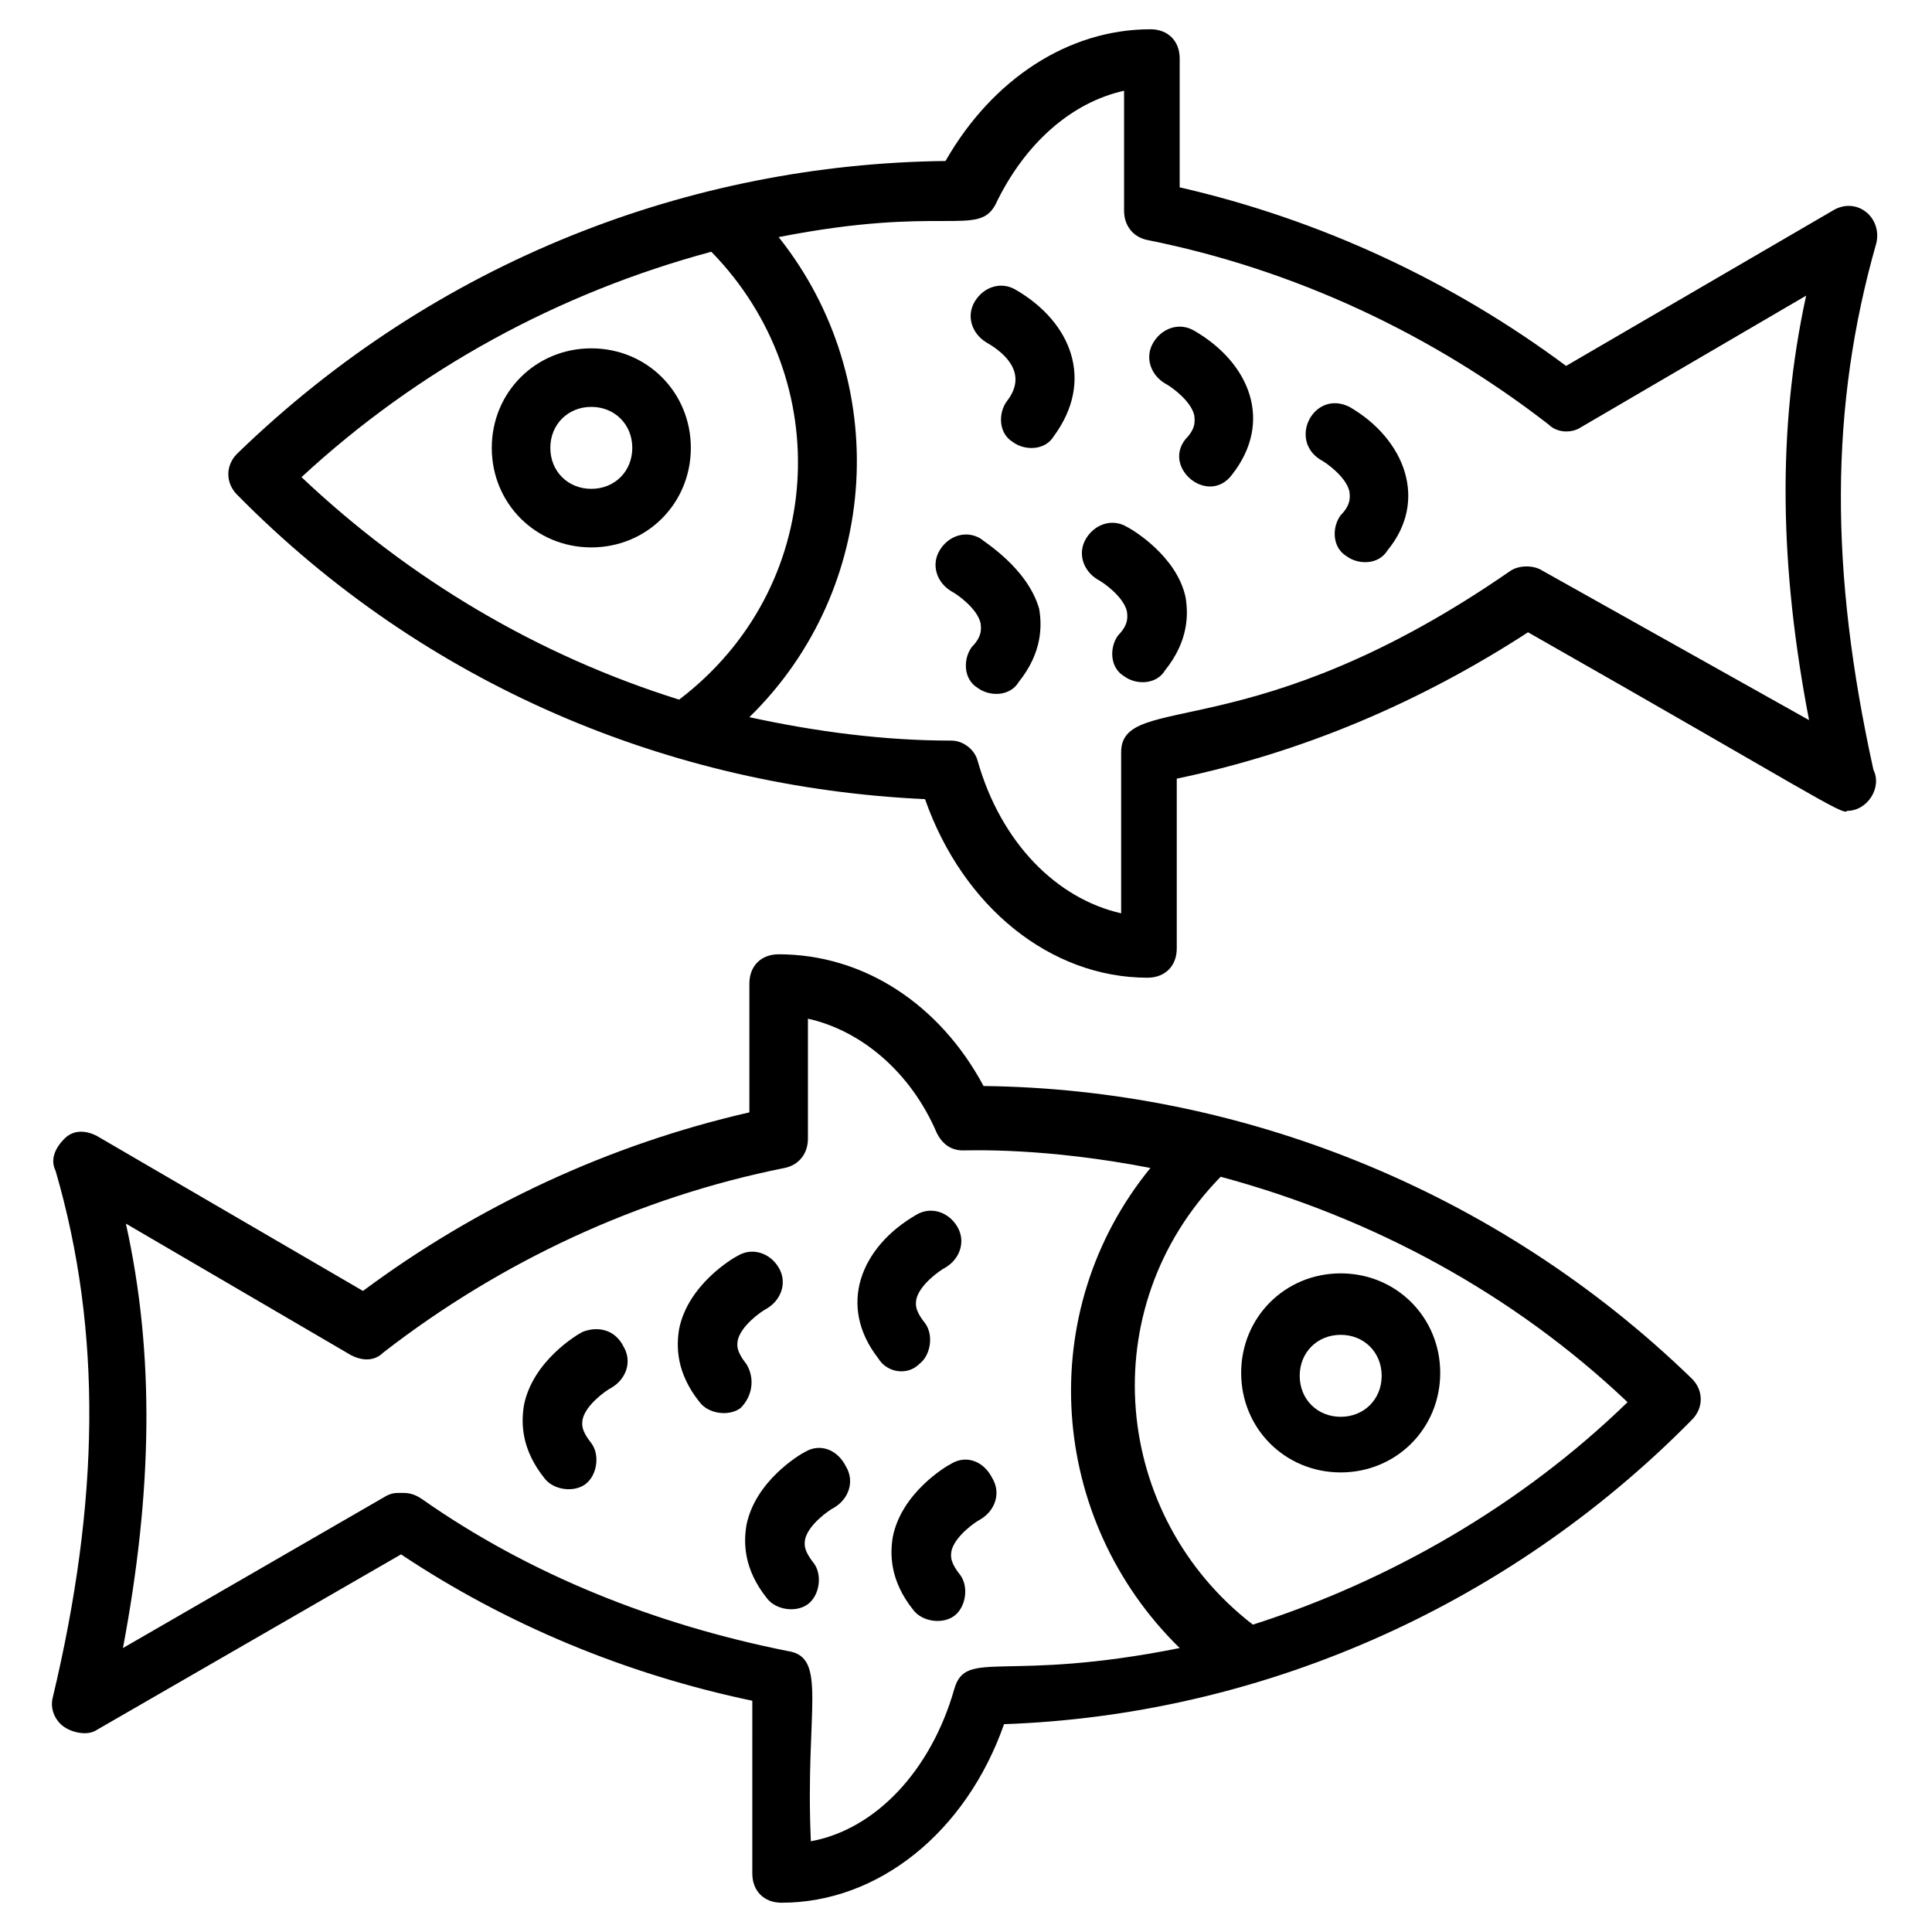 <svg height='100px' width='100px'  fill="#000000" xmlns="http://www.w3.org/2000/svg" xmlns:xlink="http://www.w3.org/1999/xlink" version="1.1" x="0px" y="0px" viewBox="0 0 66 66" style="enable-background:new 0 0 66 66;" xml:space="preserve"><g><path d="M23.6,15.3c0-1.9-1.5-3.4-3.4-3.4s-3.4,1.5-3.4,3.4s1.5,3.4,3.4,3.4S23.6,17.2,23.6,15.3z M20.2,16.7   c-0.8,0-1.4-0.6-1.4-1.4c0-0.8,0.6-1.4,1.4-1.4s1.4,0.6,1.4,1.4C21.6,16.1,21,16.7,20.2,16.7z"></path><path d="M64.1,8.3c0.2-0.9-0.7-1.6-1.5-1.1l-9.1,5.3c-3.9-2.9-8.4-5-13.2-6.1V2c0-0.6-0.4-1-1-1c-2.8,0-5.4,1.7-7,4.5   c-8.7,0.1-17.4,3.4-24.2,10c-0.4,0.4-0.4,1,0,1.4c6.4,6.5,14.8,10,23.5,10.4c1.3,3.7,4.3,6.1,7.6,6.1c0.6,0,1-0.4,1-1v-5.8   c4.3-0.9,8.3-2.6,12-5c9.5,5.4,10.8,6.3,10.9,6.1c0.7,0,1.2-0.8,0.9-1.4C62.5,19.5,62.5,13.9,64.1,8.3z M24.3,8.6   c4.3,4.4,3.9,11.5-1.1,15.3c-4.8-1.5-9.2-4.1-12.9-7.6C14.3,12.6,19.1,10,24.3,8.6z M52.7,19.5c-0.3-0.2-0.8-0.2-1.1,0   c-8.8,6.1-13.3,4.1-13.3,6.2v5.5c-2.2-0.5-4.1-2.4-4.9-5.2c-0.1-0.4-0.5-0.7-0.9-0.7c-2.3,0-4.6-0.3-6.9-0.8   c4.5-4.4,4.9-11.5,1-16.4c5.6-1.1,6.8,0,7.4-1.1c1-2.1,2.6-3.5,4.4-3.9v4.1c0,0.5,0.3,0.9,0.8,1c5,1,9.7,3.2,13.7,6.3   c0.3,0.3,0.8,0.3,1.1,0.1l7.7-4.5c-1,4.6-0.9,9.3,0.1,14.5L52.7,19.5z"></path><path d="M34.7,9.9c-0.5-0.3-1.1-0.1-1.4,0.4c-0.3,0.5-0.1,1.1,0.4,1.4c0.7,0.4,1.4,1.1,0.7,2c-0.3,0.4-0.3,1.1,0.2,1.4   c0.4,0.3,1.1,0.3,1.4-0.2C37.4,13,36.6,11,34.7,9.9z"></path><path d="M33.5,18.4c-0.5-0.3-1.1-0.1-1.4,0.4c-0.3,0.5-0.1,1.1,0.4,1.4c0.2,0.1,0.9,0.6,1,1.1c0,0.1,0.1,0.4-0.3,0.8   c-0.3,0.4-0.3,1.1,0.2,1.4c0.4,0.3,1.1,0.3,1.4-0.2c0.8-1,0.8-1.9,0.7-2.5C35.1,19.4,33.6,18.5,33.5,18.4z"></path><path d="M40.8,11.3c-0.5-0.3-1.1-0.1-1.4,0.4c-0.3,0.5-0.1,1.1,0.4,1.4c0.2,0.1,0.9,0.6,1,1.1c0,0.1,0.1,0.4-0.3,0.8   c-0.8,1,0.8,2.3,1.6,1.2C43.5,14.4,42.7,12.4,40.8,11.3z"></path><path d="M38.5,18c-0.5-0.3-1.1-0.1-1.4,0.4c-0.3,0.5-0.1,1.1,0.4,1.4c0.2,0.1,0.9,0.6,1,1.1c0,0.1,0.1,0.4-0.3,0.8   c-0.3,0.4-0.3,1.1,0.2,1.4c0.4,0.3,1.1,0.3,1.4-0.2c0.8-1,0.8-1.9,0.7-2.5C40.2,19,38.7,18.1,38.5,18z"></path><path d="M46.1,13.9c-1.2-0.6-2.1,1.1-1,1.8c0.2,0.1,0.9,0.6,1,1.1c0,0.1,0.1,0.4-0.3,0.8c-0.3,0.4-0.3,1.1,0.2,1.4   c0.4,0.3,1.1,0.3,1.4-0.2C48.8,17.1,48,15,46.1,13.9z"></path><path d="M33.6,37.1c-1.5-2.8-4.1-4.5-7-4.5c-0.6,0-1,0.4-1,1V38c-4.8,1.1-9.3,3.2-13.2,6.1l-9.1-5.3c-0.4-0.2-0.8-0.2-1.1,0.1   c-0.3,0.3-0.5,0.7-0.3,1.1C3.5,45.5,3.4,51.3,1.8,58c-0.1,0.4,0.1,0.8,0.4,1s0.8,0.3,1.1,0.1l10.4-6c3.6,2.4,7.7,4.1,12,5V64   c0,0.6,0.4,1,1,1c3.3,0,6.3-2.4,7.6-6.1c8.6-0.3,17.1-3.9,23.5-10.4c0.4-0.4,0.4-1,0-1.4C51.1,40.6,42.3,37.2,33.6,37.1z    M32.6,57.7c-0.8,2.8-2.7,4.8-4.9,5.2c-0.2-4.5,0.6-6.3-0.8-6.5c-4.5-0.9-8.8-2.6-12.5-5.2C14.1,51,13.9,51,13.7,51   c-0.2,0-0.3,0-0.5,0.1l-9,5.2c1-5.3,1.1-10,0.1-14.5l7.7,4.5c0.4,0.2,0.8,0.2,1.1-0.1c4-3.1,8.7-5.3,13.7-6.3   c0.5-0.1,0.8-0.5,0.8-1v-4.1c1.8,0.4,3.5,1.8,4.4,3.9c0.2,0.4,0.5,0.6,0.9,0.6c0.3,0,2.8-0.1,6.4,0.6c-4,4.9-3.5,12,1,16.4   C34.3,57.5,33,56.3,32.6,57.7z M42.8,55.5c-4.8-3.7-5.5-10.8-1.1-15.3c5.2,1.4,10,4,13.9,7.7C52,51.4,47.5,54,42.8,55.5z"></path><path d="M45.8,50.3c1.9,0,3.4-1.5,3.4-3.4s-1.5-3.4-3.4-3.4s-3.4,1.5-3.4,3.4S43.9,50.3,45.8,50.3z M45.8,45.6   c0.8,0,1.4,0.6,1.4,1.4s-0.6,1.4-1.4,1.4c-0.8,0-1.4-0.6-1.4-1.4S45,45.6,45.8,45.6z"></path><path d="M31.4,46.6c0.4-0.3,0.5-1,0.2-1.4c-0.4-0.5-0.3-0.7-0.3-0.8c0.1-0.5,0.8-1,1-1.1c0.5-0.3,0.7-0.9,0.4-1.4   c-0.3-0.5-0.9-0.7-1.4-0.4c-1.9,1.1-2.7,3.1-1.3,4.9C30.3,46.9,31,47,31.4,46.6z"></path><path d="M32.5,50c-0.2,0.1-1.7,1-2,2.5c-0.1,0.6-0.1,1.5,0.7,2.5c0.3,0.4,1,0.5,1.4,0.2c0.4-0.3,0.5-1,0.2-1.4   c-0.4-0.5-0.3-0.7-0.3-0.8c0.1-0.5,0.8-1,1-1.1c0.5-0.3,0.7-0.9,0.4-1.4C33.6,49.9,33,49.7,32.5,50z"></path><path d="M25.5,46.6c-0.4-0.5-0.3-0.7-0.3-0.8c0.1-0.5,0.8-1,1-1.1c0.5-0.3,0.7-0.9,0.4-1.4c-0.3-0.5-0.9-0.7-1.4-0.4   c-0.2,0.1-1.7,1-2,2.5c-0.1,0.6-0.1,1.5,0.7,2.5c0.3,0.4,1,0.5,1.4,0.2C25.7,47.7,25.8,47.1,25.5,46.6z"></path><path d="M27.5,49.6c-0.2,0.1-1.7,1-2,2.5c-0.1,0.6-0.1,1.5,0.7,2.5c0.3,0.4,1,0.5,1.4,0.2c0.4-0.3,0.5-1,0.2-1.4   c-0.4-0.5-0.3-0.7-0.3-0.8c0.1-0.5,0.8-1,1-1.1c0.5-0.3,0.7-0.9,0.4-1.4C28.6,49.5,28,49.3,27.5,49.6z"></path><path d="M19.9,45.5c-0.2,0.1-1.7,1-2,2.5c-0.1,0.6-0.1,1.5,0.7,2.5c0.3,0.4,1,0.5,1.4,0.2c0.4-0.3,0.5-1,0.2-1.4   c-0.4-0.5-0.3-0.7-0.3-0.8c0.1-0.5,0.8-1,1-1.1c0.5-0.3,0.7-0.9,0.4-1.4C21,45.4,20.4,45.3,19.9,45.5z"></path></g></svg>